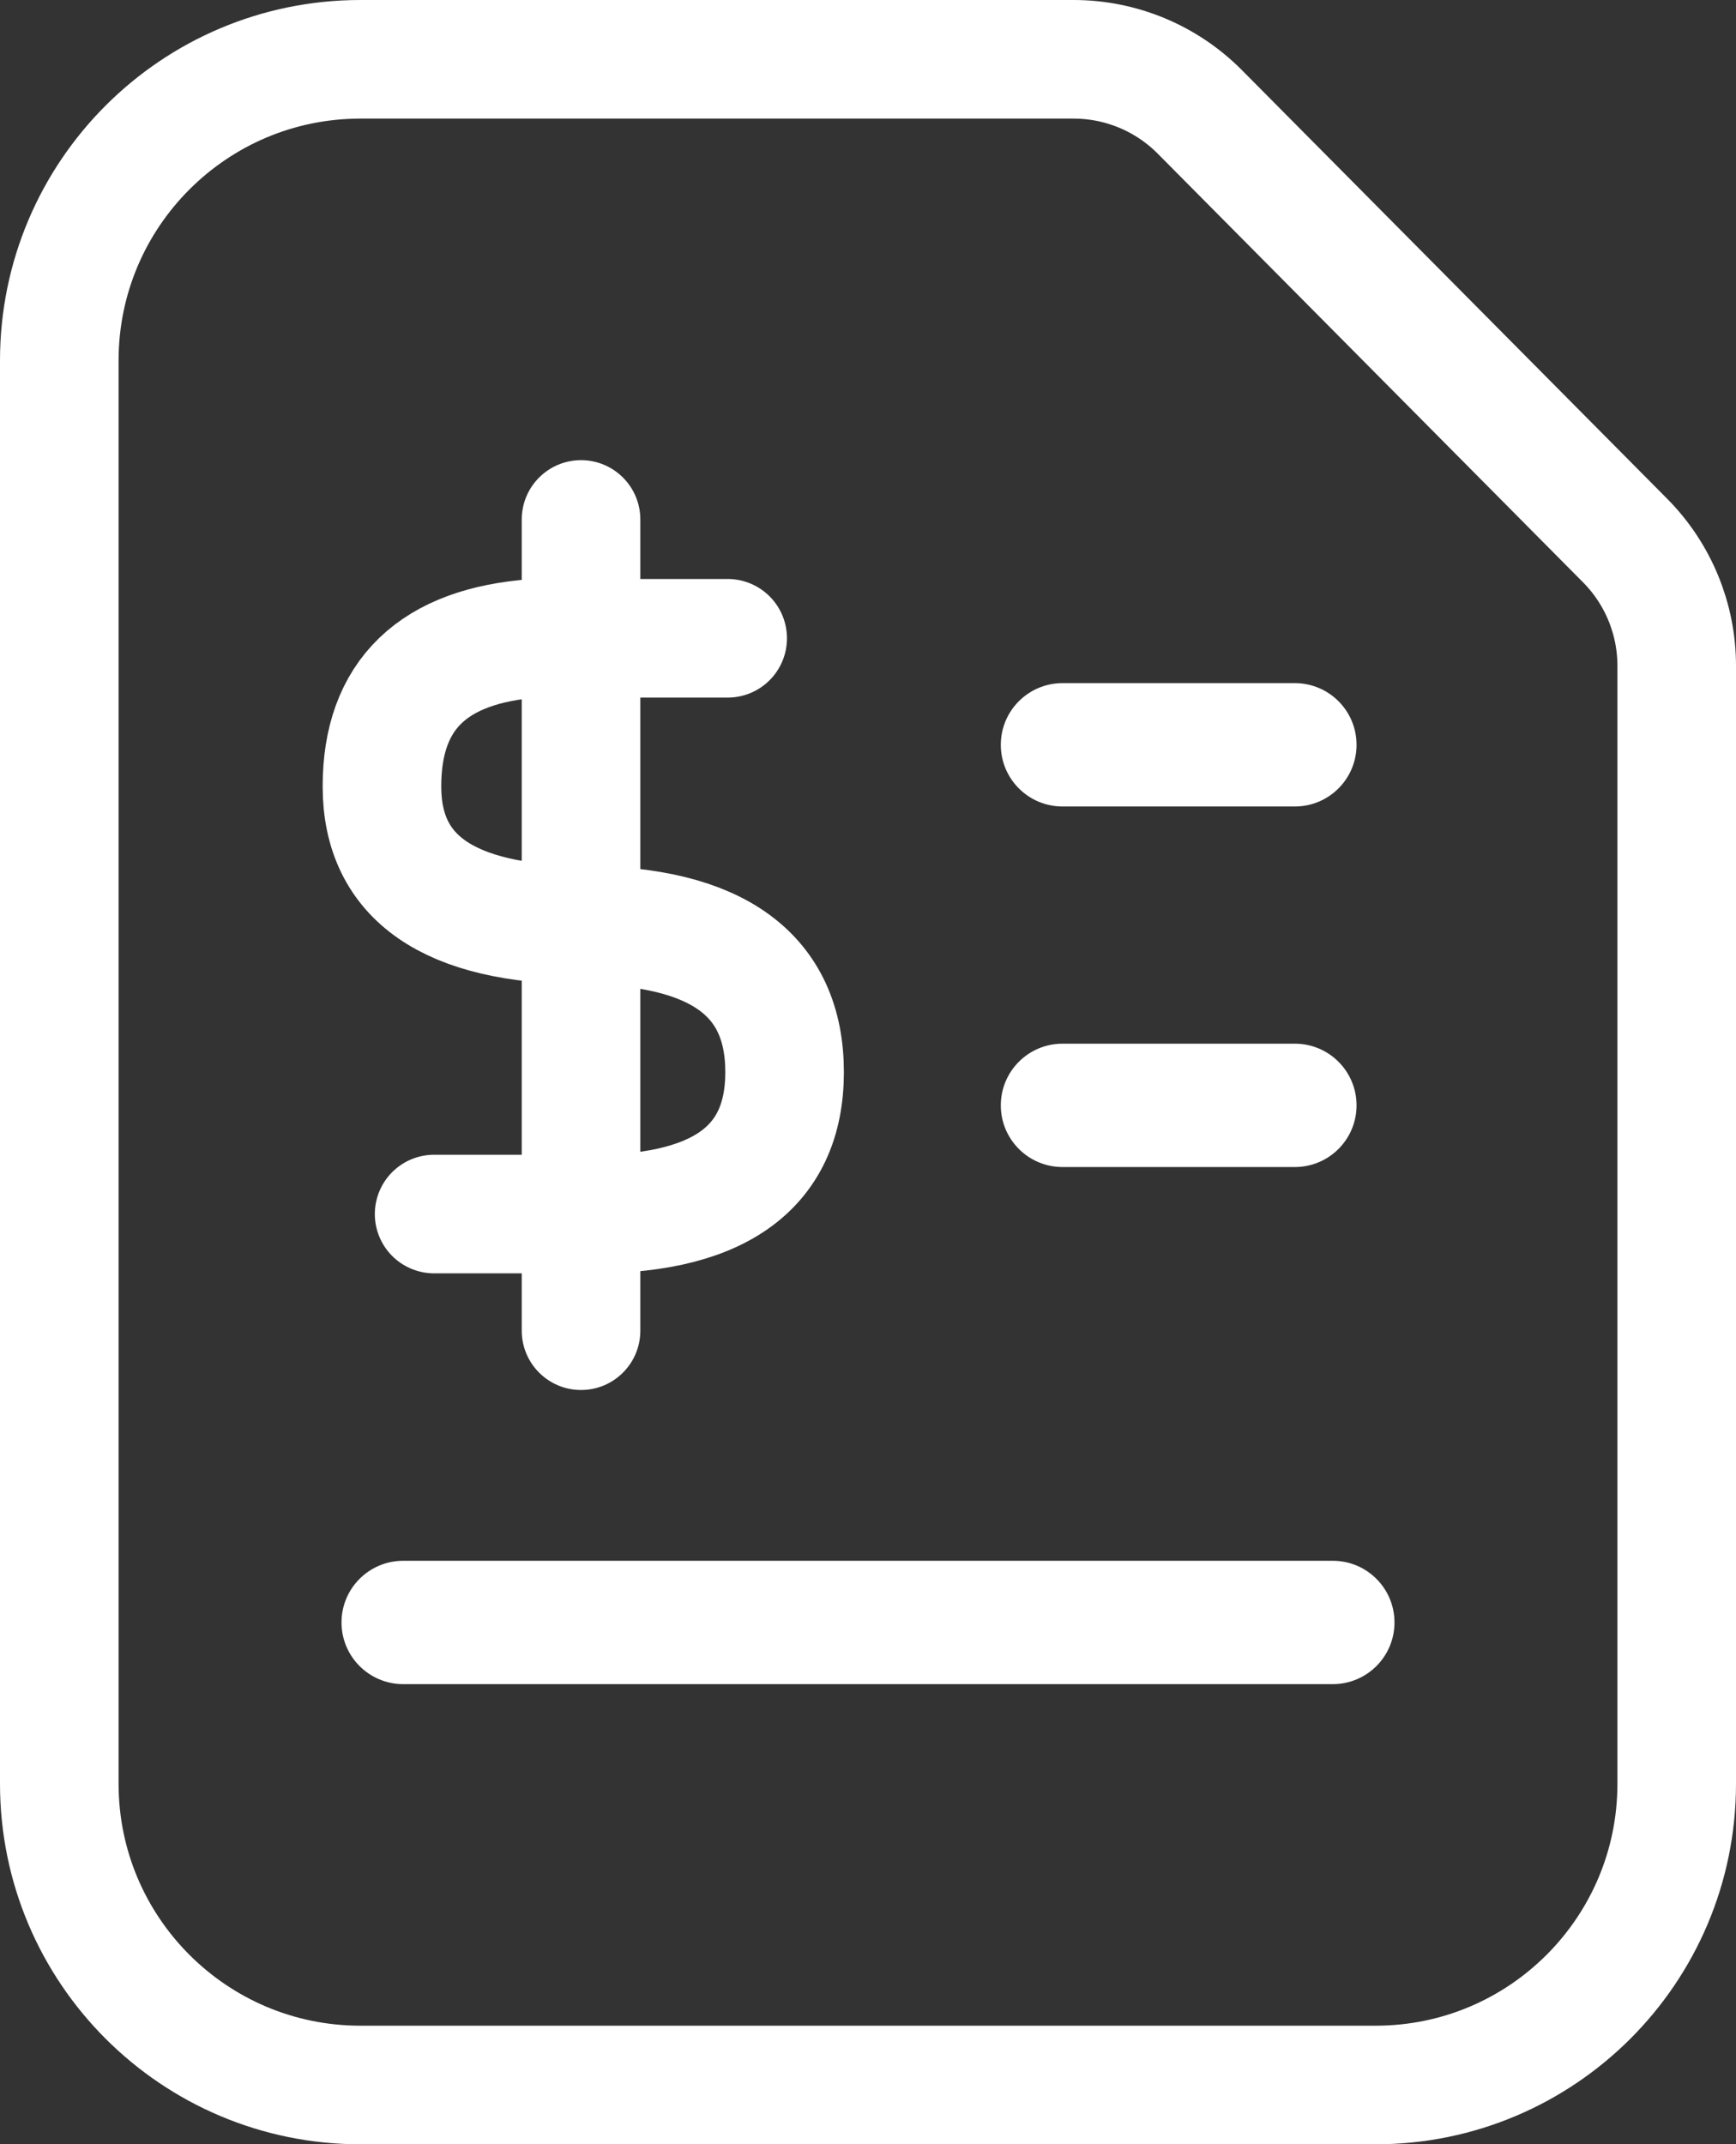 <?xml version="1.0" encoding="UTF-8"?>
<svg width="366px" height="452px" viewBox="0 0 366 452" version="1.1" xmlns="http://www.w3.org/2000/svg" xmlns:xlink="http://www.w3.org/1999/xlink">
    <rect x="0" y="0" width="366" height="452" fill="#333333" stroke="none"/>
    <!-- Generator: Sketch 54.1 (76490) - https://sketchapp.com -->
    <title>Group</title>
    <desc>Created with Sketch.</desc>
    <g id="Page-1" stroke="none" stroke-width="1" fill="none" fill-rule="evenodd">
        <g id="Group" transform="translate(-0, -0)">
            <path d="M76,12.5 C40.93,12.5 12.5,40.93 12.5,76 L12.5,376 C12.5,411.07 40.93,439.5 76,439.5 L290,439.5 C325.07,439.5 353.5,411.07 353.5,376 L353.5,140.353 C353.5,130.457 349.589,120.962 342.618,113.938 L252.956,23.585 C245.915,16.49 236.333,12.5 226.338,12.5 L76,12.5 Z" id="Rectangle" stroke="#FFFFFF" stroke-width="25"></path>
            <path d="M224,144 L273,144 C280.18,144 286,149.82 286,157 C286,164.18 280.18,170 273,170 L224,170 C216.82,170 211,164.18 211,157 C211,149.82 216.82,144 224,144 Z M224,220 L273,220 C280.18,220 286,225.82 286,233 C286,240.18 280.18,246 273,246 L224,246 C216.82,246 211,240.18 211,233 C211,225.82 216.82,220 224,220 Z M85,329 L281,329 C288.18,329 294,334.82 294,342 C294,349.18 288.18,355 281,355 L85,355 C77.82,355 72,349.18 72,342 C72,334.82 77.82,329 85,329 Z M122.5,97 C129.404,97 135,102.596 135,109.5 L135,280.5 C135,287.404 129.404,293 122.5,293 C115.596,293 110,287.404 110,280.5 L110,109.5 C110,102.596 115.596,97 122.5,97 Z" id="Combined-Shape" fill="#FFFFFF"></path>
            <path d="M153.416,134.545 L112.872,134.545 C91.308,136.068 80.526,146.475 80.526,165.767 C80.526,185.058 94.641,194.803 122.872,195 C151.235,195.152 165.416,205.485 165.416,226 C165.416,246.515 151.066,256.485 122.365,255.91 L91.526,255.91" id="Path" stroke="#FFFFFF" stroke-width="25" stroke-linecap="round"></path>
        </g>
    </g>
</svg>
